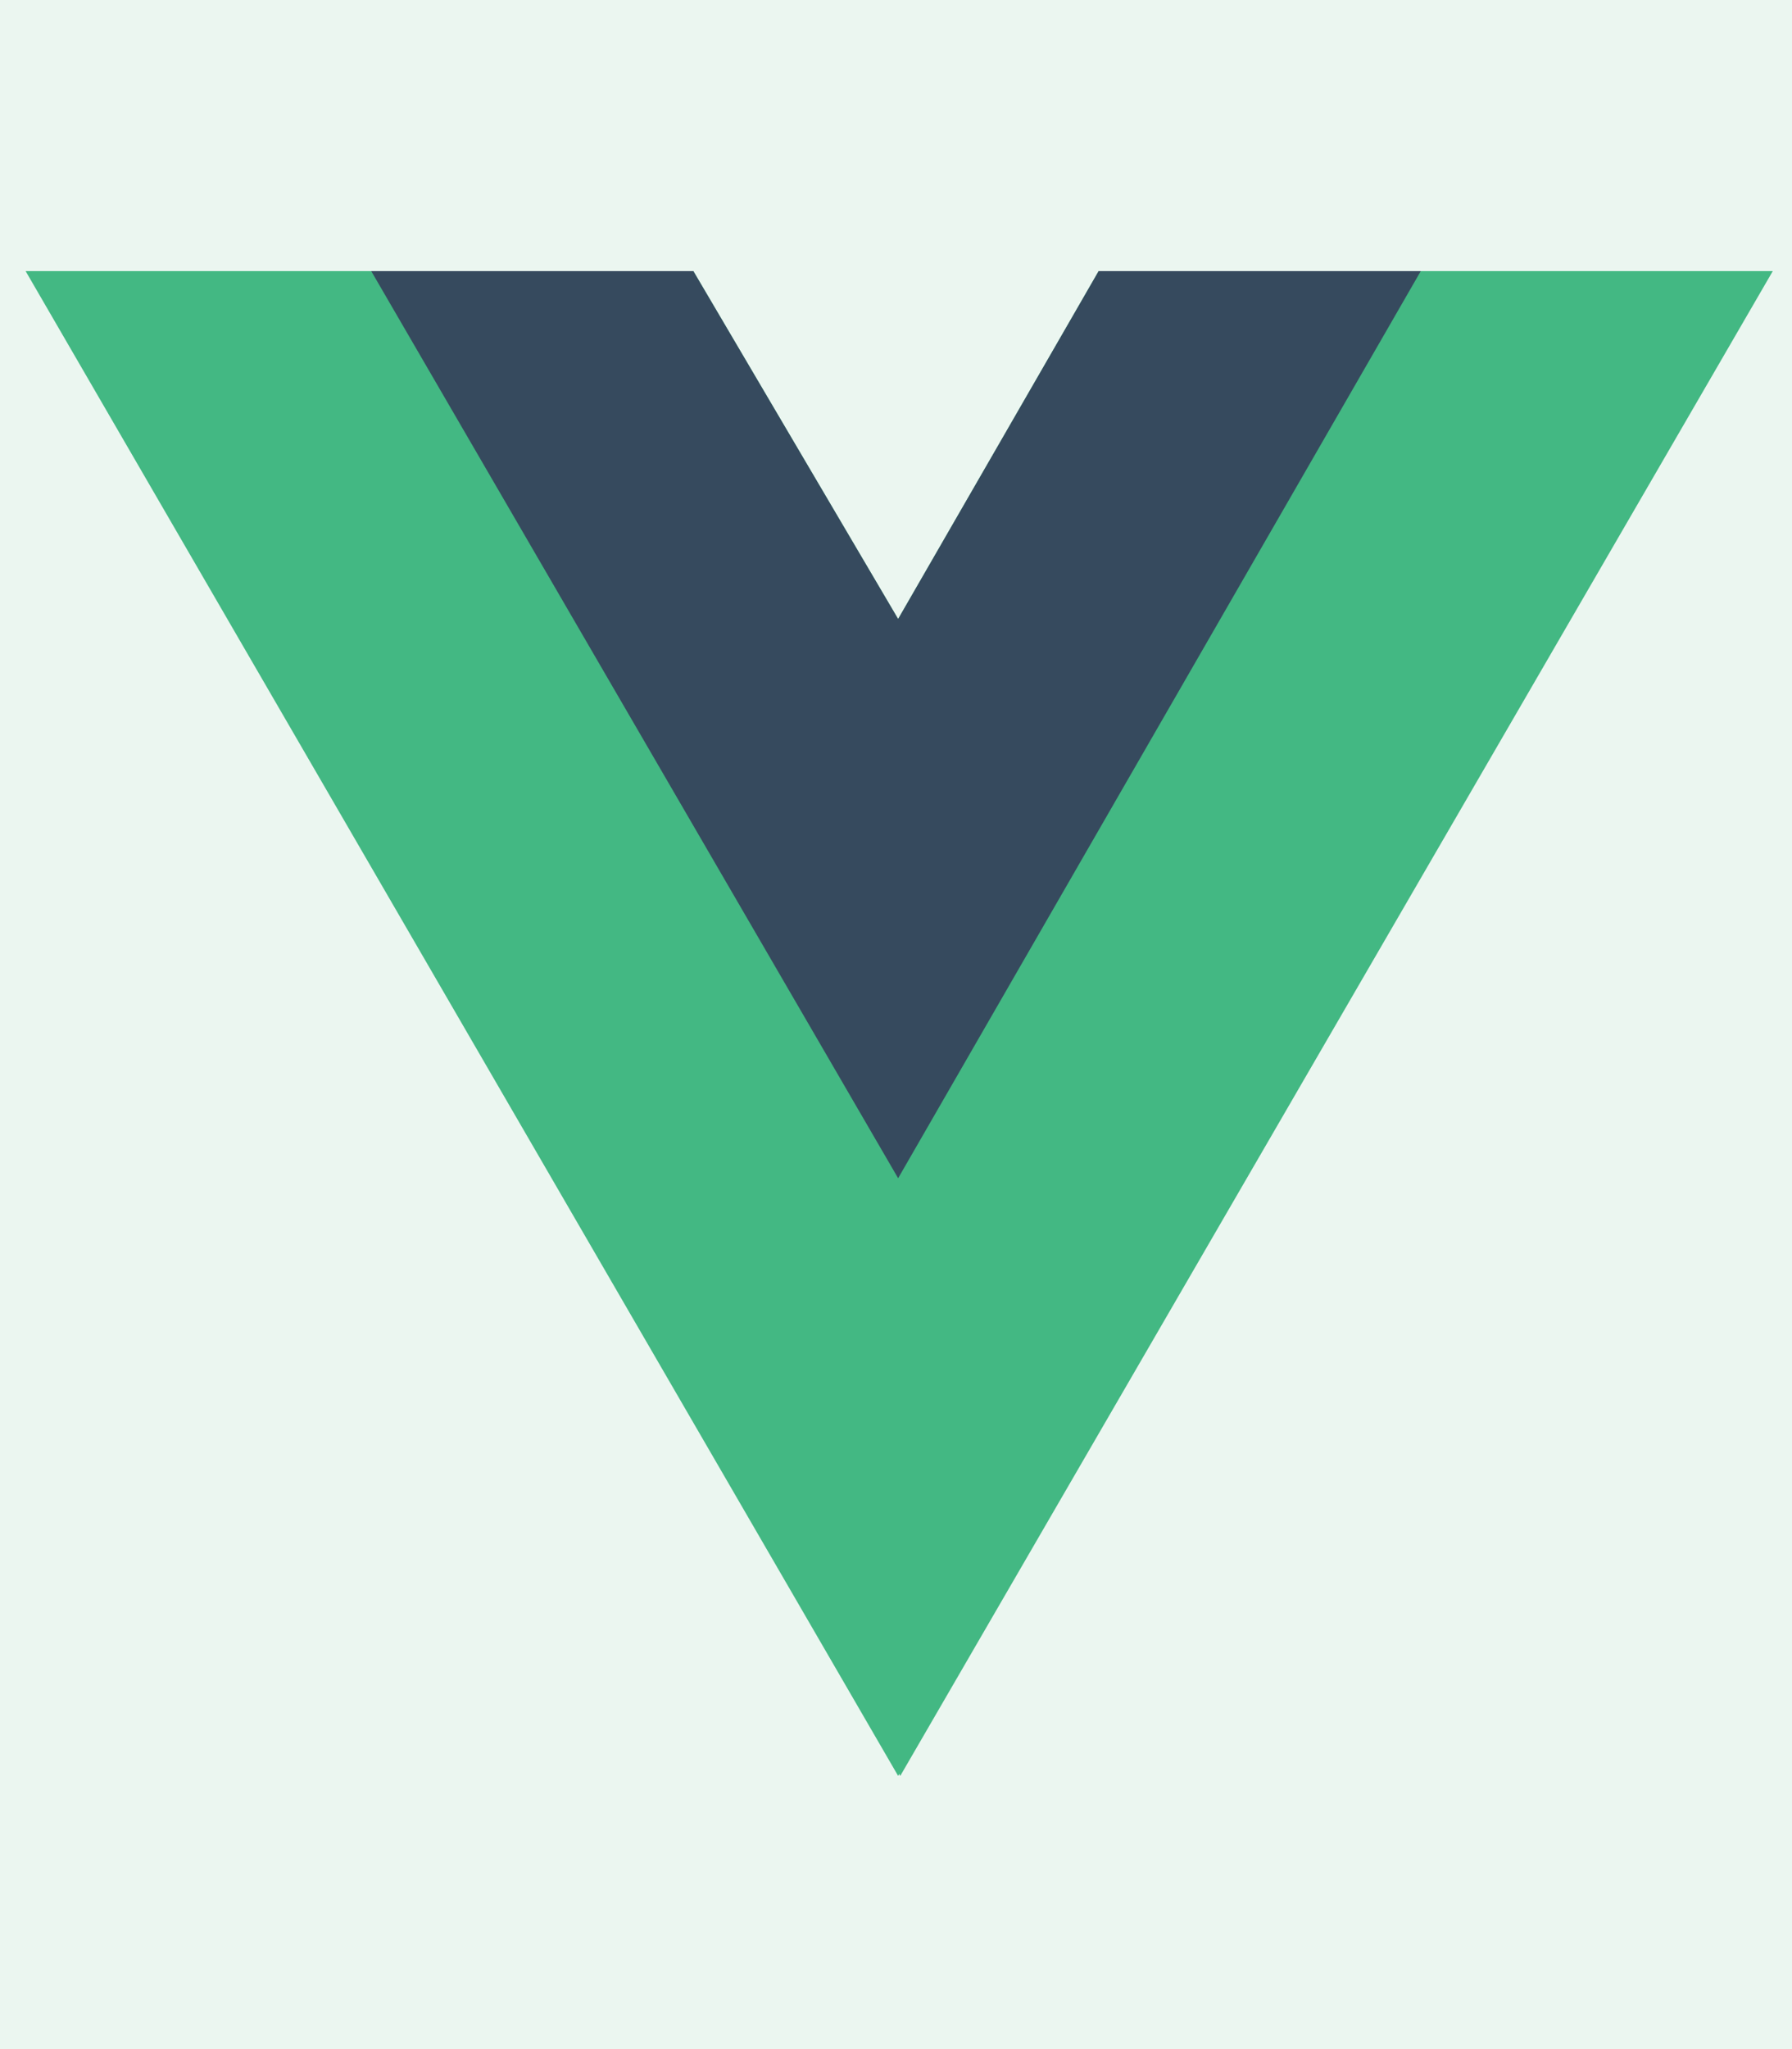 <?xml version="1.0" encoding="UTF-8"?>
<svg xmlns="http://www.w3.org/2000/svg" version="1.1" viewBox="0 0 84 96">
  <rect x="0" y="0" width="84" height="96" fill="#808080" stroke="none"/>
  <defs>
    <style>
      .cls-1 {
        fill: #fff;
        fill-rule: evenodd;
      }

      .cls-2 {
        fill: #364a5e;
      }

      .cls-3 {
        fill: #ebf6f0;
      }

      .cls-4 {
        fill: #43b883;
      }
    </style>
  </defs>
  <!-- Generator: Adobe Illustrator 28.6.0, SVG Export Plug-In . SVG Version: 1.2.0 Build 709)  -->
  <g>
    <g id="Layer_1">
      <path class="cls-1" d="M4803.7-375.5h2500v2500h-2500V-375.5Z"/>
      <rect class="cls-3" x="-1.8" y="-2.1" width="87.8" height="99.5"/>
      <g>
        <path class="cls-4" d="M66.7,12.7h16.3l-40.9,70.5L1.2,12.7h31.3l9.6,16.3,9.4-16.3h15.2Z"/>
        <path class="cls-4" d="M1.3,12.7l40.9,70.5L83.1,12.7h-16.3l-24.5,42.3L17.6,12.7H1.3Z"/>
        <path class="cls-2" d="M17.4,12.7l24.7,42.5,24.5-42.5h-15.1l-9.4,16.3-9.6-16.3s-15.1,0-15.1,0Z"/>
      </g>
    </g>
  </g>
</svg>